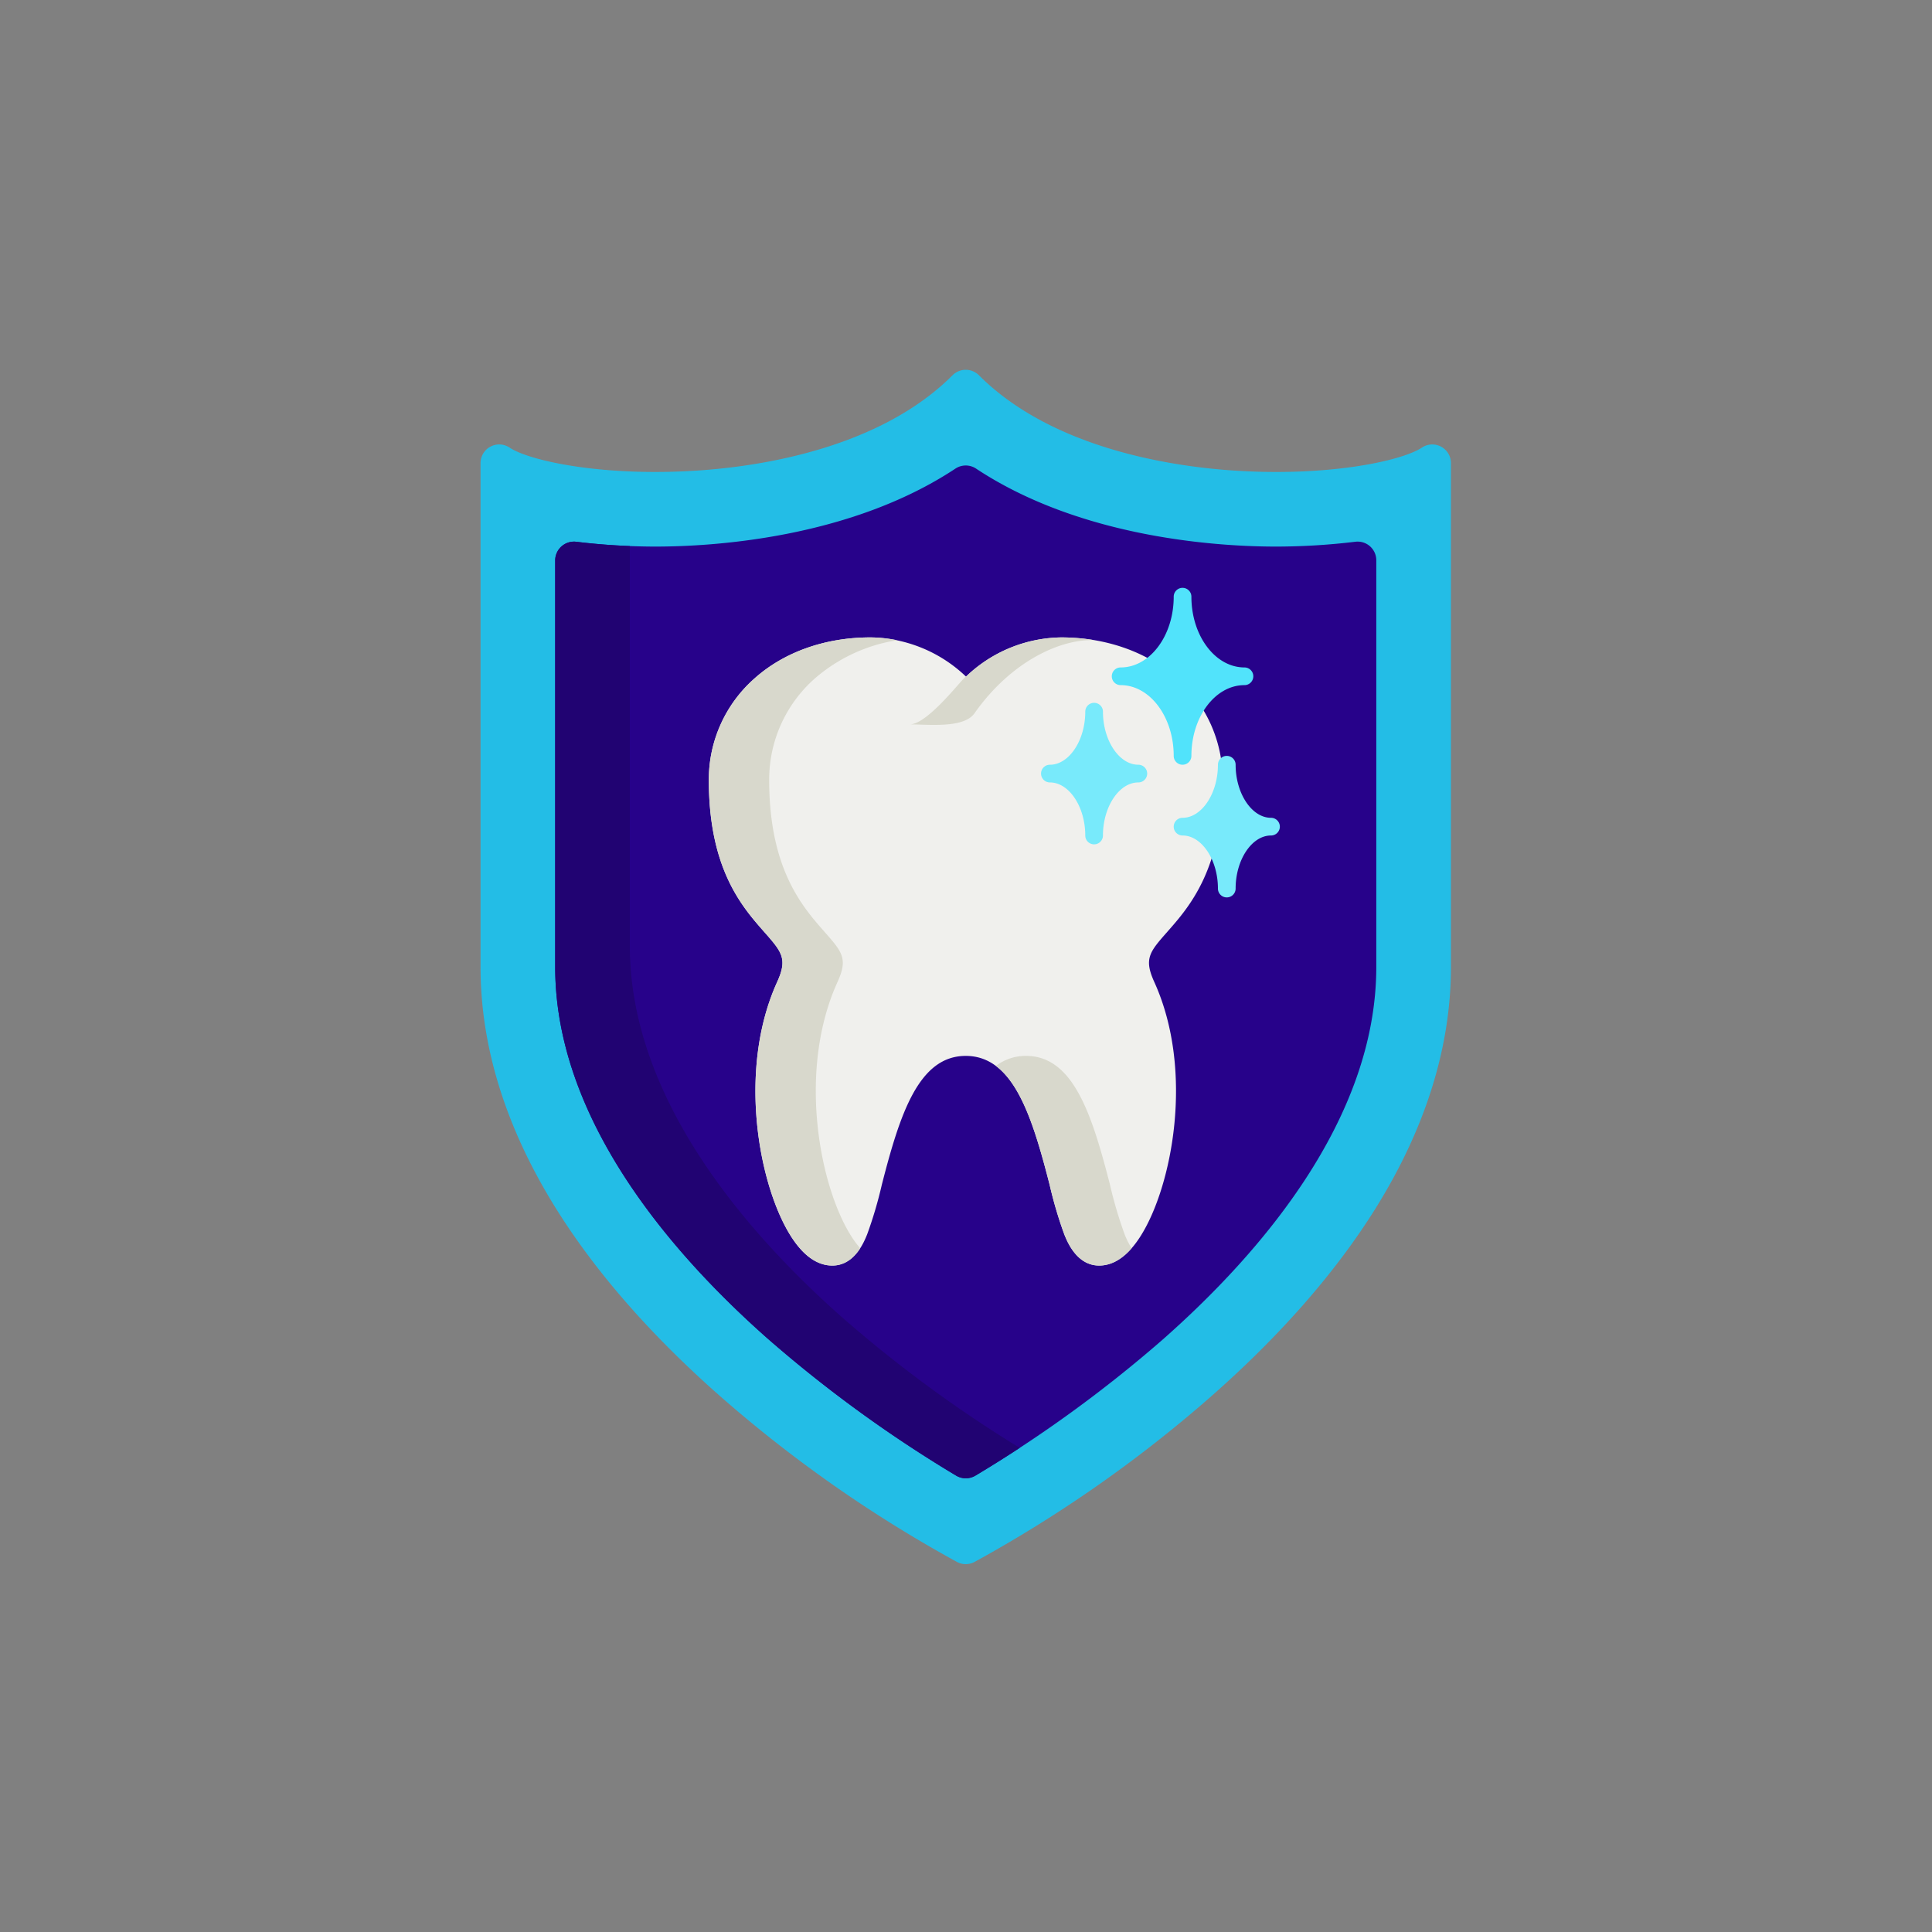 <svg xmlns="http://www.w3.org/2000/svg" xmlns:xlink="http://www.w3.org/1999/xlink" viewBox="0 0 460 460"><rect x="0" y="0" width="460" height="460" fill="#808080" stroke="none"/><defs><style>
      .cls-1 {
        fill: #67e42b;
      }

      .cls-2 {
        clip-path: url(#clip-path);
      }

      .cls-3 {
        fill: #23bde6;
      }

      .cls-4 {
        fill: #27028a;
      }

      .cls-5 {
        fill: #210372;
      }

      .cls-6 {
        fill: #f0f0ed;
      }

      .cls-7 {
        fill: #d8d8cc;
      }

      .cls-8 {
        fill: #51e3fb;
      }

      .cls-9 {
        fill: #78eafb;
      }
    </style><clipPath id="clip-path"><rect id="Rectangle_243" data-name="Rectangle 243" class="cls-1" width="460" height="460" transform="translate(-3525 -8060)"></rect></clipPath></defs><g id="Group_1297" data-name="Group 1297" transform="translate(3209 8060)"><g id="Mask_Group_29" data-name="Mask Group 29" class="cls-2" transform="translate(316)"><g id="diente" transform="translate(-3458.585 -7971.951)"><path id="Path_3270" data-name="Path 3270" class="cls-3" d="M276.7,18.3a4.442,4.442,0,0,0-4.561.22c-4.8,3.2-22.771,7.122-46.078,5.376C211.2,22.78,183.725,18.363,166.664,1.3a4.444,4.444,0,0,0-6.284,0c-17.062,17.062-44.536,21.479-59.395,22.593C77.679,25.642,59.71,21.72,54.907,18.519A4.443,4.443,0,0,0,48,22.215V142.181c0,19.088,6.067,38.473,18.032,57.617,9.442,15.107,22.569,30.106,39.016,44.58a314.752,314.752,0,0,0,56.426,39.484,4.442,4.442,0,0,0,4.1,0A314.77,314.77,0,0,0,222,244.378c16.447-14.474,29.574-29.472,39.016-44.58,11.965-19.144,18.032-38.529,18.032-57.617V22.215A4.442,4.442,0,0,0,276.7,18.3Z" transform="translate(0 0)"></path><path id="Path_3271" data-name="Path 3271" class="cls-4" d="M274,60.257a4.436,4.436,0,0,0-3.489-1.08,159.135,159.135,0,0,1-18.893,1.151c-13.039,0-46.1-1.809-71.414-18.57a4.445,4.445,0,0,0-4.905,0c-25.316,16.759-58.375,18.569-71.414,18.57A159.125,159.125,0,0,1,84.99,59.178,4.486,4.486,0,0,0,80,63.588V160.42c0,36.126,27.449,68,50.476,88.377a311.546,311.546,0,0,0,45.006,32.739,4.48,4.48,0,0,0,4.556,0,310.725,310.725,0,0,0,44.446-32.263c23.273-20.481,51.016-52.521,51.016-88.854V63.587A4.443,4.443,0,0,0,274,60.257Z" transform="translate(-14.227 -18.238)"></path><path id="Path_3272" data-name="Path 3272" class="cls-5" d="M148.248,258.293c-23.027-20.377-50.476-52.25-50.476-88.377V74.71c-3.594-.143-8.039-.435-12.783-1.024A4.486,4.486,0,0,0,80,78.1v96.832c0,36.126,27.449,68,50.476,88.377a311.546,311.546,0,0,0,45.006,32.739,4.481,4.481,0,0,0,4.556,0c2.779-1.658,6.388-3.883,10.564-6.619A310.512,310.512,0,0,1,148.248,258.293Z" transform="translate(-14.227 -32.746)"></path><path id="Path_3273" data-name="Path 3273" class="cls-6" d="M255.027,184.822c5.246-5.954,13.175-14.952,13.175-36.164a32.066,32.066,0,0,0-10.879-24.169c-7.046-6.3-16.846-9.77-27.6-9.77a33.345,33.345,0,0,0-22.62,9.331,33.558,33.558,0,0,0-22.758-9.331c-10.751,0-20.553,3.47-27.6,9.77a32.066,32.066,0,0,0-10.879,24.169c0,21.212,7.928,30.21,13.175,36.164,4.2,4.772,5.621,6.379,3.106,11.913-9.646,21.222-4.245,48.893,3.363,60.708,2.92,4.534,6.2,6.834,9.757,6.834,5.292,0,7.55-5.577,8.292-7.409a99.2,99.2,0,0,0,3.492-11.808c4.3-16.8,8.773-30.7,19.981-30.7s15.68,13.9,19.981,30.7a99.282,99.282,0,0,0,3.492,11.808c.742,1.833,3,7.409,8.292,7.409,3.555,0,6.838-2.3,9.758-6.834,7.608-11.816,13.009-39.486,3.363-60.708C249.406,191.2,250.823,189.593,255.027,184.822Z" transform="translate(-43.514 -51.004)"></path><g id="Group_1294" data-name="Group 1294" transform="translate(102.356 63.715)"><path id="Path_3274" data-name="Path 3274" class="cls-7" d="M245.4,124.05c-.333-.309-8.955,11.375-13.4,11.375,4.443,0,12.856,1,15.412-2.638,8.886-12.635,20.873-17.819,28.642-17.392h0a47.711,47.711,0,0,0-8.036-.674A33.342,33.342,0,0,0,245.4,124.05Z" transform="translate(-184.163 -114.719)"></path><path id="Path_3275" data-name="Path 3275" class="cls-7" d="M299.592,336.631a99.2,99.2,0,0,1-3.492-11.808c-4.3-16.8-8.772-30.7-19.981-30.7a11.635,11.635,0,0,0-7.185,2.392c6.227,4.672,9.561,15.669,12.8,28.306a99.267,99.267,0,0,0,3.492,11.808c.742,1.833,3,7.409,8.292,7.409,2.753,0,5.341-1.385,7.726-4.113A19.2,19.2,0,0,1,299.592,336.631Z" transform="translate(-200.584 -194.483)"></path><path id="Path_3276" data-name="Path 3276" class="cls-7" d="M179.881,257.443c-7.608-11.816-13.009-39.486-3.363-60.708,2.515-5.533,1.1-7.141-3.106-11.913-5.246-5.954-13.175-14.952-13.175-36.164a32.066,32.066,0,0,1,10.879-24.169,39.015,39.015,0,0,1,19.591-9.1,30.968,30.968,0,0,0-6.362-.669c-10.751,0-20.553,3.47-27.6,9.77a32.066,32.066,0,0,0-10.879,24.169c0,21.212,7.928,30.21,13.175,36.164,4.2,4.772,5.621,6.379,3.106,11.913-9.646,21.222-4.245,48.893,3.363,60.708,2.92,4.534,6.2,6.834,9.758,6.834,3.23,0,5.328-2.077,6.643-4.113A23.411,23.411,0,0,1,179.881,257.443Z" transform="translate(-145.869 -114.719)"></path></g></g></g><g id="Group_1296" data-name="Group 1296" transform="translate(16 2.583)"><path id="Path_3301" data-name="Path 3301" class="cls-8" d="M359.61,78.977c-6.967,0-12.635-7.557-12.635-16.846a2.106,2.106,0,1,0-4.212,0c0,9.289-5.668,16.846-12.635,16.846a2.106,2.106,0,1,0,0,4.212c6.967,0,12.635,7.557,12.635,16.846a2.106,2.106,0,1,0,4.212,0c0-9.289,5.668-16.846,12.635-16.846a2.106,2.106,0,1,0,0-4.212Z" transform="translate(-3288.309 -7982.645)"></path><g id="Group_1295" data-name="Group 1295" transform="translate(-2977.132 -7895.244)"><path id="Path_3268" data-name="Path 3268" class="cls-9" d="M287.195,178.753c-4.566,0-8.423-5.786-8.423-12.635a2.106,2.106,0,1,0-4.212,0c0,6.849-3.857,12.635-8.423,12.635a2.106,2.106,0,0,0,0,4.212c4.566,0,8.423,5.786,8.423,12.635a2.106,2.106,0,0,0,4.212,0c0-6.849,3.857-12.635,8.423-12.635a2.106,2.106,0,0,0,0-4.212Z" transform="translate(-264.031 -164.012)"></path><path id="Path_3269" data-name="Path 3269" class="cls-9" d="M407.18,226.747c-4.566,0-8.423-5.786-8.423-12.635a2.106,2.106,0,1,0-4.212,0c0,6.849-3.857,12.635-8.423,12.635a2.106,2.106,0,0,0,0,4.212c4.566,0,8.423,5.786,8.423,12.635a2.106,2.106,0,1,0,4.212,0c0-6.849,3.857-12.635,8.423-12.635a2.106,2.106,0,0,0,0-4.212Z" transform="translate(-352.429 -199.371)"></path></g></g></g></svg>